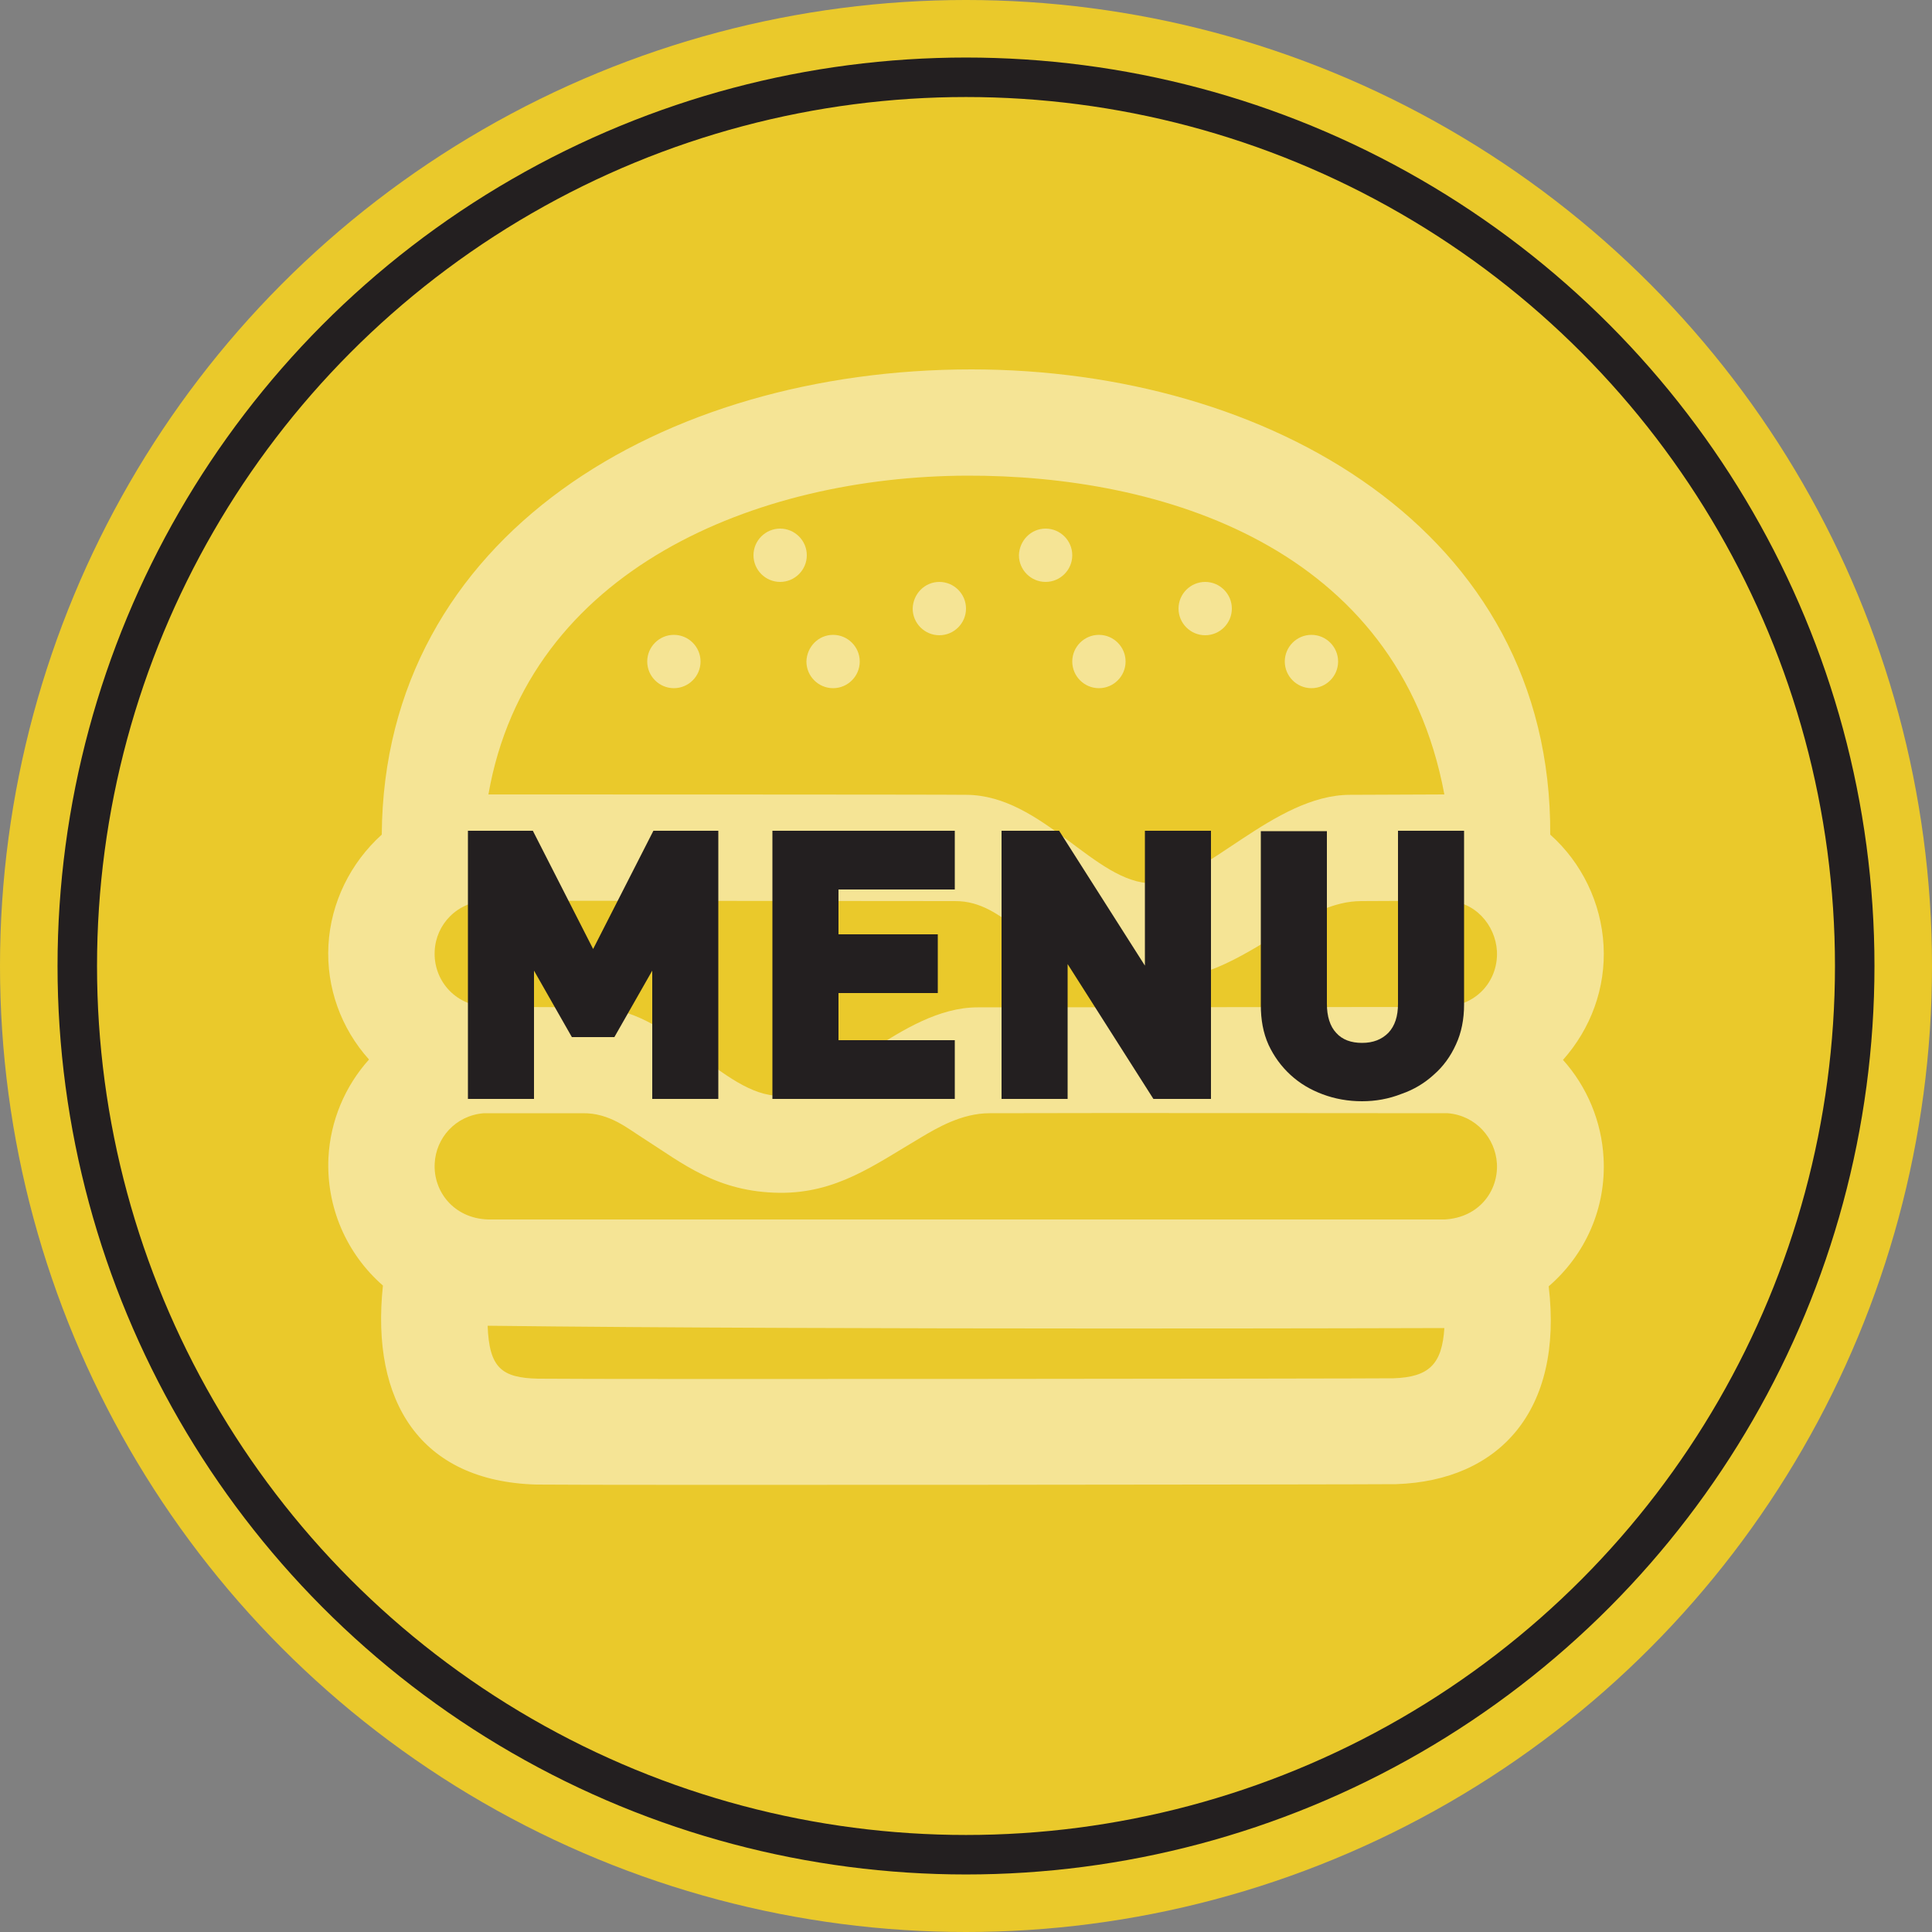 <?xml version="1.0" encoding="utf-8"?>
<!-- Generator: Adobe Illustrator 24.3.0, SVG Export Plug-In . SVG Version: 6.00 Build 0)  -->
<svg version="1.1" id="Layer_1" xmlns="http://www.w3.org/2000/svg" xmlns:xlink="http://www.w3.org/1999/xlink" x="0px" y="0px"
	 viewBox="0 0 50 50" style="enable-background:new 0 0 50 50;" xml:space="preserve">
<rect x="0" y="0" width="50" height="50" fill="#808080" stroke="none"/>
<style type="text/css">
	.st0{fill:#EAC92B;}
	.st1{fill:none;stroke:#231F20;stroke-width:1.022;stroke-miterlimit:10;}
	.st2{opacity:0.5;fill-rule:evenodd;clip-rule:evenodd;fill:#FFFFFF;}
	.st3{fill:#231F20;}
</style>
<circle class="st0" cx="25" cy="25" r="25"/>
<circle class="st1" cx="25" cy="25" r="23"/>
<path class="st2" d="M9.88,21.6c0.05-7.75,7.29-12.04,15.26-12.04c7.66,0,15.02,4.15,14.98,12.04c0.81,0.72,1.32,1.76,1.38,2.87
	c0.06,1.1-0.33,2.15-1.05,2.96c0.62,0.69,1,1.59,1.05,2.54c0.07,1.28-0.46,2.49-1.42,3.32c0.38,3.21-1.27,5.03-3.95,5.12
	c-0.82,0.01-20.53,0.03-22.26,0.01c-2.98-0.09-4.28-2.13-3.96-5.15c-0.95-0.83-1.47-2.04-1.41-3.31c0.05-0.96,0.43-1.85,1.05-2.54
	c-0.72-0.8-1.11-1.86-1.05-2.96C8.56,23.36,9.07,22.33,9.88,21.6z M12.62,34.31L12.62,34.31c0.04,1.09,0.36,1.35,1.31,1.37
	c1.71,0.02,21.33,0,22.13-0.01c0.93-0.03,1.26-0.37,1.32-1.3C37.38,34.37,21.73,34.42,12.62,34.31z M25.61,28.81
	c-0.72,0-1.36,0.38-1.78,0.63c-1.22,0.72-2.18,1.44-3.65,1.43c-1.63-0.02-2.51-0.76-3.53-1.41c-0.4-0.25-0.87-0.66-1.57-0.65h-2.56
	c-0.74,0.06-1.24,0.65-1.27,1.3c-0.04,0.72,0.49,1.42,1.38,1.45h24.76c0.89-0.05,1.39-0.74,1.35-1.45c-0.04-0.65-0.54-1.24-1.27-1.3
	C37.44,28.81,27.83,28.8,25.61,28.81z M24.7,23.32l-12.07-0.01c-0.8,0.01-1.35,0.62-1.38,1.3c-0.04,0.72,0.49,1.42,1.38,1.45
	c0,0,1.41,0,2.74,0.01c1.98,0.01,3.33,2.3,4.82,2.29c1.33-0.01,3.14-2.29,5.11-2.29c2.02,0,12.09-0.01,12.09-0.01
	c0.89-0.05,1.39-0.74,1.35-1.45c-0.04-0.67-0.57-1.3-1.34-1.3l-2.17,0.01c-0.72,0-1.36,0.38-1.78,0.63
	c-1.22,0.72-2.18,1.44-3.65,1.43c-1.63-0.02-2.51-0.76-3.53-1.41C25.88,23.72,25.41,23.31,24.7,23.32z M21.56,16.43
	c0.38,0,0.69,0.31,0.69,0.69c0,0.38-0.31,0.69-0.69,0.69c-0.38,0-0.69-0.31-0.69-0.69C20.88,16.74,21.18,16.43,21.56,16.43z
	 M28.44,16.43c0.38,0,0.69,0.31,0.69,0.69c0,0.38-0.31,0.69-0.69,0.69c-0.38,0-0.69-0.31-0.69-0.69
	C27.75,16.74,28.06,16.43,28.44,16.43z M33.94,16.43c0.38,0,0.69,0.31,0.69,0.69c0,0.38-0.31,0.69-0.69,0.69
	c-0.38,0-0.69-0.31-0.69-0.69C33.25,16.74,33.56,16.43,33.94,16.43z M17.44,16.43c0.38,0,0.69,0.31,0.69,0.69
	c0,0.38-0.31,0.69-0.69,0.69s-0.69-0.31-0.69-0.69C16.75,16.74,17.06,16.43,17.44,16.43z M24.31,15.06c0.38,0,0.69,0.31,0.69,0.69
	c0,0.38-0.31,0.69-0.69,0.69s-0.69-0.31-0.69-0.69C23.63,15.37,23.93,15.06,24.31,15.06z M31.19,15.06c0.38,0,0.69,0.31,0.69,0.69
	c0,0.38-0.31,0.69-0.69,0.69c-0.38,0-0.69-0.31-0.69-0.69C30.5,15.37,30.81,15.06,31.19,15.06z M20.19,13.68
	c0.38,0,0.69,0.31,0.69,0.69c0,0.38-0.31,0.69-0.69,0.69s-0.69-0.31-0.69-0.69C19.5,13.99,19.81,13.68,20.19,13.68z M27.06,13.68
	c0.38,0,0.69,0.31,0.69,0.69c0,0.38-0.31,0.69-0.69,0.69c-0.38,0-0.69-0.31-0.69-0.69C26.38,13.99,26.68,13.68,27.06,13.68z
	 M37.38,20.56c-1.2-6.44-7.36-8.27-12.37-8.25c-5.4,0.02-11.35,2.4-12.37,8.25c0,0,11.96,0,12.37,0.01c1.98,0.01,3.33,2.3,4.82,2.29
	c1.33-0.01,3.14-2.29,5.11-2.29L37.38,20.56z"/>
<g>
	<path class="st3" d="M12.11,21.5h1.68l1.56,3.06l1.56-3.06h1.68v6.94h-1.71v-3.32l-0.98,1.72H14.8l-0.98-1.72v3.32h-1.71V21.5z"/>
	<path class="st3" d="M19.99,21.5h4.72v1.52h-3.01v1.16h2.57v1.52h-2.57v1.22h3.01v1.52h-4.72V21.5z"/>
	<path class="st3" d="M25.92,21.5h1.49l2.22,3.49V21.5h1.71v6.94h-1.49l-2.22-3.49v3.49h-1.71V21.5z"/>
	<path class="st3" d="M35.25,28.5c-0.36,0-0.7-0.06-1.02-0.18c-0.32-0.12-0.59-0.28-0.83-0.5c-0.24-0.22-0.43-0.48-0.57-0.78
		c-0.14-0.31-0.2-0.65-0.2-1.03v-4.5h1.71v4.47c0,0.32,0.08,0.58,0.24,0.75c0.16,0.18,0.39,0.26,0.67,0.26
		c0.29,0,0.51-0.09,0.68-0.26c0.17-0.18,0.25-0.43,0.25-0.75V21.5h1.71V26c0,0.38-0.07,0.73-0.21,1.03
		c-0.14,0.31-0.33,0.57-0.57,0.78c-0.24,0.22-0.52,0.39-0.84,0.5C35.94,28.44,35.6,28.5,35.25,28.5z"/>
</g>
</svg>
